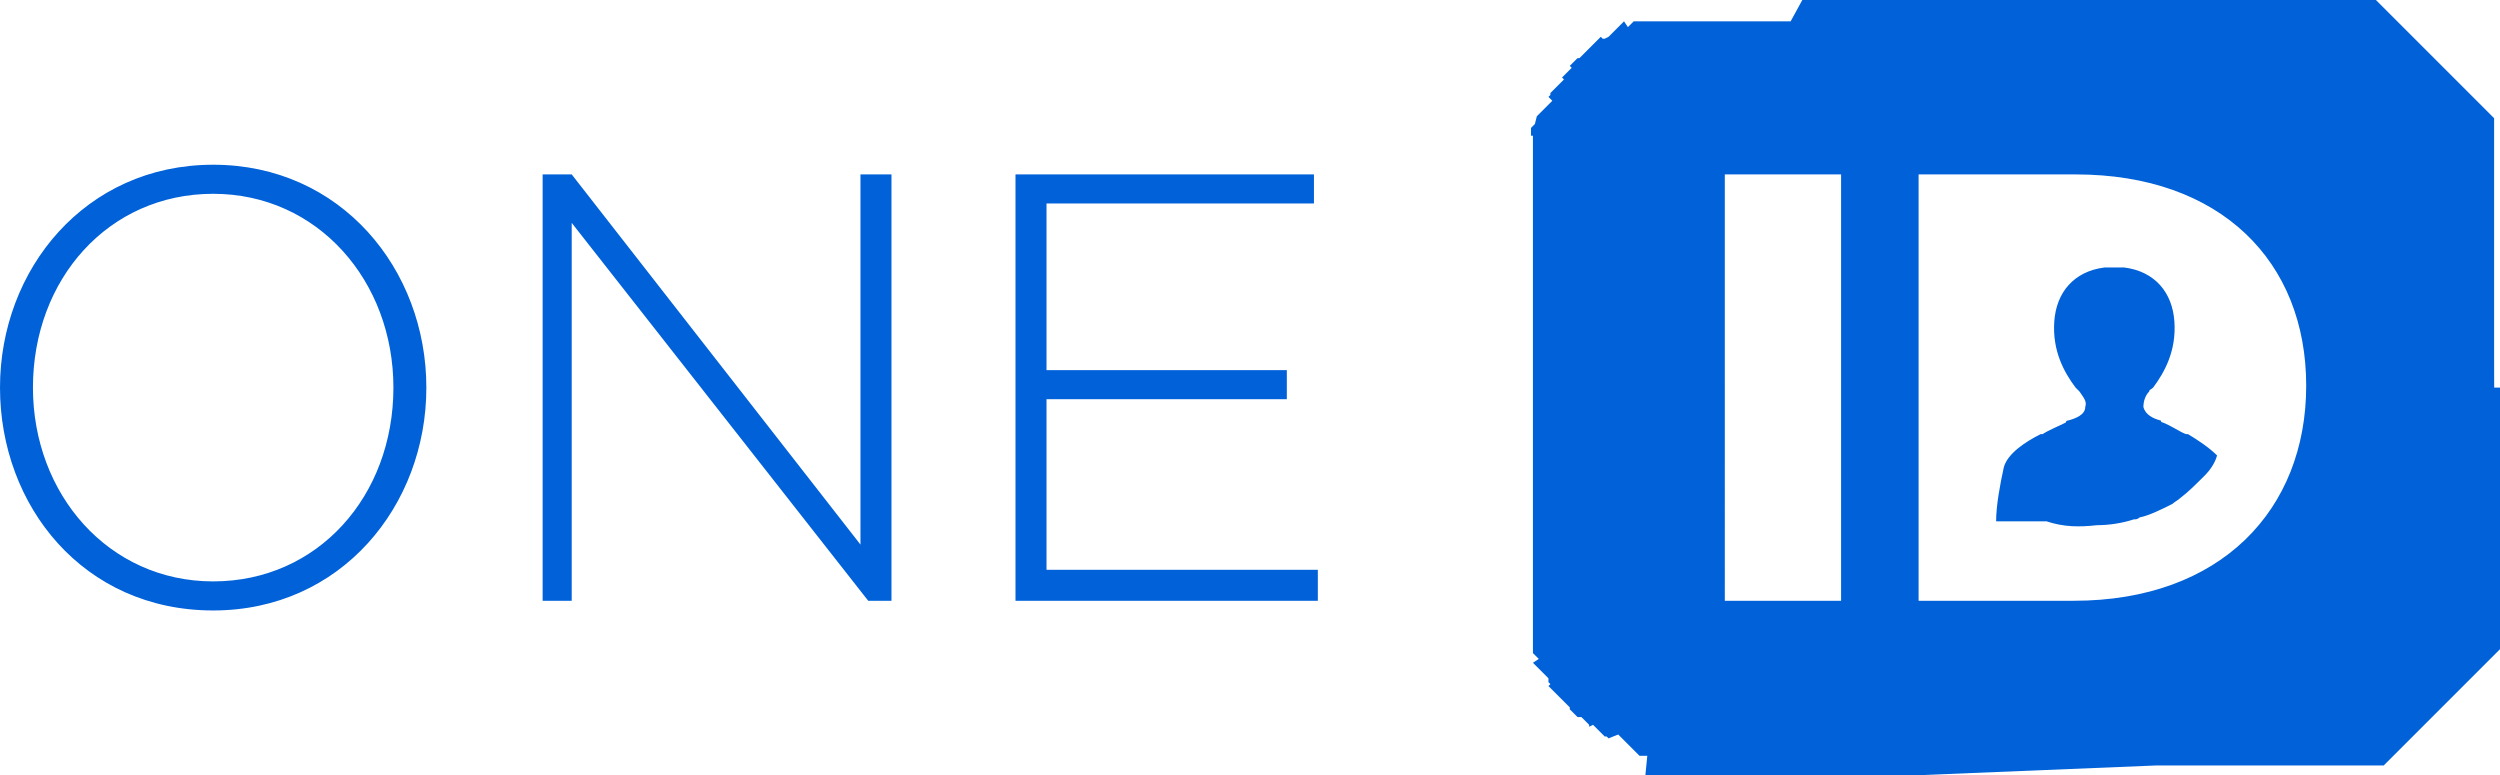 <?xml version="1.0" encoding="utf-8"?>
<!-- Generator: Adobe Illustrator 24.0.1, SVG Export Plug-In . SVG Version: 6.00 Build 0)  -->
<svg version="1.1" id="Слой_1" xmlns="http://www.w3.org/2000/svg" xmlns:xlink="http://www.w3.org/1999/xlink" x="0px" y="0px"
	 viewBox="0 0 129 40" style="enable-background:new 0 0 129 40;" xml:space="preserve">
<style type="text/css">
	.st0{fill-rule:evenodd;clip-rule:evenodd;fill:#0061D9;}
</style>
<path class="st0" d="M129,20l0,2l0,0.8l0,0.6l0,0.5l0,0.5l0,0.4l0,0.4l0,0.4l0,0.3l0,0.3l0,0.3l0,0.3l0,0.3l0,0.3l0,0.3l0,0.3l0,0.2
	l0,0.2l0,0.2l0,0.2l0,0.2l0,0.2l0,0.2l0,0.2l0,0.2l0,0.2l0,0.2l0,0.2l0,0.2l0,0.2l0,0.2l0,0.2l0,0.2l0,0.2l0,0.2l0,0.2l0,0.2l0,0.2
	l0,0.2l0,0.1l0,0.1l0,0.1l0,0.1l0,0.1l0,0.1l0,0.1l0,0.1l0,0.1l-0.1,0.1l-0.1,0.1l-0.1,0.1l-0.1,0.1l-0.1,0.1l-0.1,0.1l-0.1,0.1
	l-0.1,0.1l-0.1,0.1l-0.1,0.1l-0.1,0.1l-0.1,0.1l-0.1,0.1l-0.1,0.1l-0.1,0.1l-0.1,0.1l-0.1,0.1l-0.1,0.1l-0.1,0.1l-0.1,0.1l-0.1,0.1
	l-0.1,0.1l-0.1,0.1l-0.1,0.1l-0.1,0.1l-0.1,0.1l-0.1,0.1l-0.1,0.1l-0.1,0.1l-0.1,0.1l-0.1,0.1l-0.1,0.1l-0.1,0.1l-0.1,0.1l-0.1,0.1
	l-0.1,0.1l-0.1,0.1l-0.1,0.1l-0.1,0.1l-0.1,0.1l-0.1,0.1l-0.1,0.1l-0.1,0.1l-0.1,0.1l-0.1,0.1l-0.1,0.1l-0.1,0.1l-0.1,0.1l-0.1,0.1
	l-0.1,0.1l-0.1,0.1l-0.1,0.1l-0.1,0.1l-0.1,0.1l-0.1,0.1l-0.1,0.1l-0.1,0.1l-0.1,0.1l-0.1,0.1l-0.1,0.1l-0.1,0l-0.1,0l-0.1,0l-0.1,0
	l-0.1,0l-0.1,0l-0.1,0l-0.1,0l-0.1,0l-0.2,0l-0.2,0l-0.2,0l-0.2,0l-0.2,0l-0.2,0l-0.2,0l-0.2,0l-0.2,0l-0.2,0l-0.2,0l-0.2,0l-0.2,0
	l-0.2,0l-0.2,0l-0.2,0l-0.2,0l-0.2,0l-0.2,0l-0.2,0l-0.2,0l-0.2,0l-0.2,0l-0.2,0l-0.3,0l-0.3,0l-0.3,0l-0.3,0l-0.3,0l-0.3,0l-0.3,0
	l-0.3,0l-0.4,0l-0.4,0l-0.4,0l-0.5,0l-0.5,0l-0.6,0l-0.8,0L99,40l-2.5,0l-0.9,0L95,40l-0.6,0l-0.5,0l-0.4,0l-0.4,0l-0.4,0l-0.4,0
	L92,40l-0.3,0l-0.3,0l-0.3,0l-0.3,0l-0.3,0l-0.3,0l-0.2,0l-0.2,0l-0.2,0l-0.2,0l-0.2,0l-0.2,0l-0.2,0l-0.2,0l-0.2,0l-0.2,0l-0.2,0
	l-0.2,0l-0.2,0l-0.2,0l-0.2,0l-0.2,0l-0.2,0l-0.2,0l-0.2,0l-0.2,0l-0.2,0l-0.2,0l-0.2,0l-0.2,0l-0.2,0l-0.1,0l-0.1,0l-0.1,0L85,39
	l-0.1,0l-0.1,0l-0.1,0l-0.1,0l-0.1-0.1l-0.1-0.1l-0.1-0.1l-0.1-0.1l-0.1-0.1l-0.1-0.1l-0.1-0.1l-0.1-0.1l-0.1-0.1l-0.1-0.1l-0.1-0.1
	L83,38.1L82.9,38L82.8,38l-0.1-0.1l-0.1-0.1l-0.1-0.1l-0.1-0.1l-0.1-0.1l-0.1-0.1L82,37.5L82,37.4l-0.1-0.1l-0.1-0.1l-0.1-0.1
	l-0.1-0.1L81.5,37L81.4,37l-0.1-0.1l-0.1-0.1l-0.1-0.1l-0.1-0.1L81,36.5l-0.1-0.1l-0.1-0.1l-0.1-0.1l-0.1-0.1l-0.1-0.1L80.5,36
	l-0.1-0.1l-0.1-0.1l-0.1-0.1l-0.1-0.1l-0.1-0.1l-0.1-0.1L80,35.3l-0.1-0.1L79.9,35l-0.1-0.1l-0.1-0.1l-0.1-0.1l-0.1-0.1l-0.1-0.1
	l-0.1-0.1l-0.1-0.1l-0.1-0.1L79.4,34l-0.1-0.1l-0.1-0.1l-0.1-0.1l0-0.1l0-0.1l0-0.1l0-0.1l0-0.1l0-0.1l0-0.1l0-0.1l0-0.1l0-0.2
	l0-0.2l0-0.2l0-0.2l0-0.2l0-0.2l0-0.2l0-0.2l0-0.2l0-0.2l0-0.2l0-0.2l0-0.2l0-0.2l0-0.2l0-0.2l0-0.2l0-0.2l0-0.2l0-0.2l0-0.2l0-0.2
	l0-0.2l0-0.3l0-0.3l0-0.3l0-0.3l0-0.3l0-0.3l0-0.3l0-0.3l0-0.4l0-0.4l0-0.4l0-0.5l0-0.5l0-0.6l0-0.8l0-1.4l0-2.6l0-0.9l0-0.7l0-0.5
	l0-0.5l0-0.4l0-0.4l0-0.4l0-0.3l0-0.3l0-0.3l0-0.3l0-0.3l0-0.3l0-0.3l0-0.3l0-0.2l0-0.2l0-0.2l0-0.2l0-0.2l0-0.2l0-0.2l0-0.2l0-0.2
	l0-0.2l0-0.2l0-0.2l0-0.2l0-0.2l0-0.2l0-0.2l0-0.2l0-0.2l0-0.2l0-0.2l0-0.2l0-0.2l0-0.2l0-0.1l0-0.1l0-0.1l0-0.1L79,7l0-0.1l0-0.1
	l0-0.1l0-0.1l0.1-0.1l0.1-0.1L79.3,6l0.1-0.1l0.1-0.1l0.1-0.1l0.1-0.1l0.1-0.1l0.1-0.1l0.1-0.1l0.1-0.1L79.9,5l0.1-0.1L80,4.8
	l0.1-0.1l0.1-0.1l0.1-0.1l0.1-0.1l0.1-0.1l0.1-0.1l0.1-0.1L80.6,4l0.1-0.1l0.1-0.1l0.1-0.1l0.1-0.1l0.1-0.1L81,3.4l0.1-0.1l0.1-0.1
	l0.1-0.1l0.1-0.1L81.5,3l0.1-0.1l0.1-0.1l0.1-0.1l0.1-0.1l0.1-0.1L82,2.5l0.1-0.1l0.1-0.1l0.1-0.1l0.1-0.1l0.1-0.1l0.1-0.1L82.7,2
	L82.8,2L83,1.9l0.1-0.1l0.1-0.1l0.1-0.1l0.1-0.1l0.1-0.1l0.1-0.1l0.1-0.1l0.1-0.1L84,1.4l0.1-0.1l0.1-0.1l0.1-0.1l0.1,0l0.1,0l0.1,0
	l0.1,0l0.1,0l0.1,0l0.1,0l0.1,0l0.1,0l0.2,0l0.2,0l0.2,0l0.2,0l0.2,0l0.2,0l0.2,0l0.2,0l0.2,0l0.2,0l0.2,0l0.2,0l0.2,0l0.2,0l0.2,0
	l0.2,0l0.2,0l0.2,0l0.2,0l0.2,0l0.2,0l0.2,0l0.2,0l0.2,0l0.3,0l0.3,0l0.3,0l0.3,0l0.3,0l0.3,0l0.3,0l0.3,0L93,0l0.4,0l0.4,0l0.5,0
	l0.5,0l0.6,0l0.8,0l1.3,0l12.8,0l0.9,0l0.7,0l0.6,0l0.5,0l0.4,0l0.4,0l0.4,0l0.4,0l0.3,0l0.3,0l0.3,0l0.3,0l0.3,0l0.3,0l0.3,0l0.3,0
	l0.2,0l0.2,0l0.2,0l0.2,0l0.2,0l0.2,0l0.2,0l0.2,0l0.2,0l0.2,0l0.2,0l0.2,0l0.2,0l0.2,0l0.2,0l0.2,0l0.2,0l0.2,0l0.2,0l0.2,0l0.2,0
	l0.2,0l0.2,0l0.2,0l0.1,0l0.1,0l0.1,0l0.1,0l0.1,0l0.1,0l0.1,0l0.1,0l0.1,0.1l0.1,0.1l0.1,0.1l0.1,0.1l0.1,0.1l0.1,0.1l0.1,0.1
	l0.1,0.1l0.1,0.1l0.1,0.1l0.1,0.1l0.1,0.1l0.1,0.1l0.1,0.1l0.1,0.1l0.1,0.1l0.1,0.1l0.1,0.1l0.1,0.1l0.1,0.1l0.1,0.1l0.1,0.1
	l0.1,0.1l0.1,0.1l0.1,0.1l0.1,0.1l0.1,0.1l0.1,0.1l0.1,0.1l0.1,0.1l0.1,0.1l0.1,0.1l0.1,0.1l0.1,0.1l0.1,0.1l0.1,0.1l0.1,0.1
	l0.1,0.1l0.1,0.1l0.1,0.1l0.1,0.1l0.1,0.1l0.1,0.1l0.1,0.1l0.1,0.1l0.1,0.1l0.1,0.1l0.1,0.1l0.1,0.1l0.1,0.1l0.1,0.1l0.1,0.1
	l0.1,0.1l0.1,0.1l0.1,0.1l0.1,0.1l0.1,0.1l0.1,0.1l0.1,0.1l0.1,0.1l0.1,0.1l0,0.1l0,0.1l0,0.1l0,0.1l0,0.1l0,0.1l0,0.1l0,0.1l0,0.2
	l0,0.2l0,0.2l0,0.2l0,0.2l0,0.2l0,0.2l0,0.2l0,0.2l0,0.2l0,0.2l0,0.2l0,0.2l0,0.2l0,0.2l0,0.2l0,0.2l0,0.2l0,0.2l0,0.2l0,0.2l0,0.2
	l0,0.2l0,0.2l0,0.3l0,0.3l0,0.3l0,0.3l0,0.3l0,0.3l0,0.3l0,0.4l0,0.4l0,0.4l0,0.5l0,0.5l0,0.6l0,0.7l0,1.2V20z M99,31h8
	c7.6,0,12-4.7,12-11.1c0-6.4-4.4-10.9-11.9-10.9H99V31z M95,31h-6V9h6V31z M22,20c0,6.1-4.4,11.5-11,11.5C4.3,31.5,0,26.1,0,20
	C0,13.9,4.4,8.5,11,8.5C17.6,8.5,22,13.9,22,20z M1.7,20c0,5.5,3.9,10,9.3,10c5.4,0,9.3-4.4,9.3-10c0-5.5-3.9-10-9.3-10
	C5.6,10,1.7,14.4,1.7,20z M29.5,31H28V9h1.5l14.9,19.1V9H46v22h-1.2L29.5,11.5V31z M68,31H52.4V9h15.4v1.5H54v8.6h12.4v1.5H54v8.8
	h14V31z M108.2,27.1c0.6,0,1.3-0.1,1.9-0.3c0.1,0,0.2,0,0.3-0.1c0.5-0.1,1.1-0.4,1.7-0.7c0.1-0.1,0.3-0.2,0.4-0.3l0,0
	c0.4-0.3,0.8-0.7,1.3-1.2c0.2-0.2,0.5-0.6,0.6-1c-0.4-0.4-1-0.8-1.5-1.1l-0.1,0c-0.3-0.1-0.7-0.4-1.2-0.6c0,0-0.1,0-0.1-0.1
	c-0.4-0.1-0.8-0.3-0.9-0.7c0-0.3,0.1-0.6,0.3-0.8c0-0.1,0.1-0.1,0.2-0.2c0.6-0.8,1.2-1.9,1.1-3.4c-0.1-1.5-1-2.6-2.6-2.8
	c-0.2,0-0.4,0-0.5,0c-0.2,0-0.4,0-0.5,0c-1.6,0.2-2.5,1.3-2.6,2.8c-0.1,1.5,0.5,2.6,1.1,3.4c0.1,0.1,0.1,0.1,0.2,0.2
	c0.2,0.3,0.4,0.5,0.3,0.8c0,0.4-0.5,0.6-0.9,0.7v0c0,0-0.1,0-0.1,0.1c-0.4,0.2-0.9,0.4-1.2,0.6l-0.1,0c-0.8,0.4-1.7,1-1.9,1.7
	c-0.2,0.9-0.4,2-0.4,2.8h1.4c0.4,0,0.8,0,1.2,0h0C106.5,27.2,107.3,27.2,108.2,27.1z"/>
</svg>
